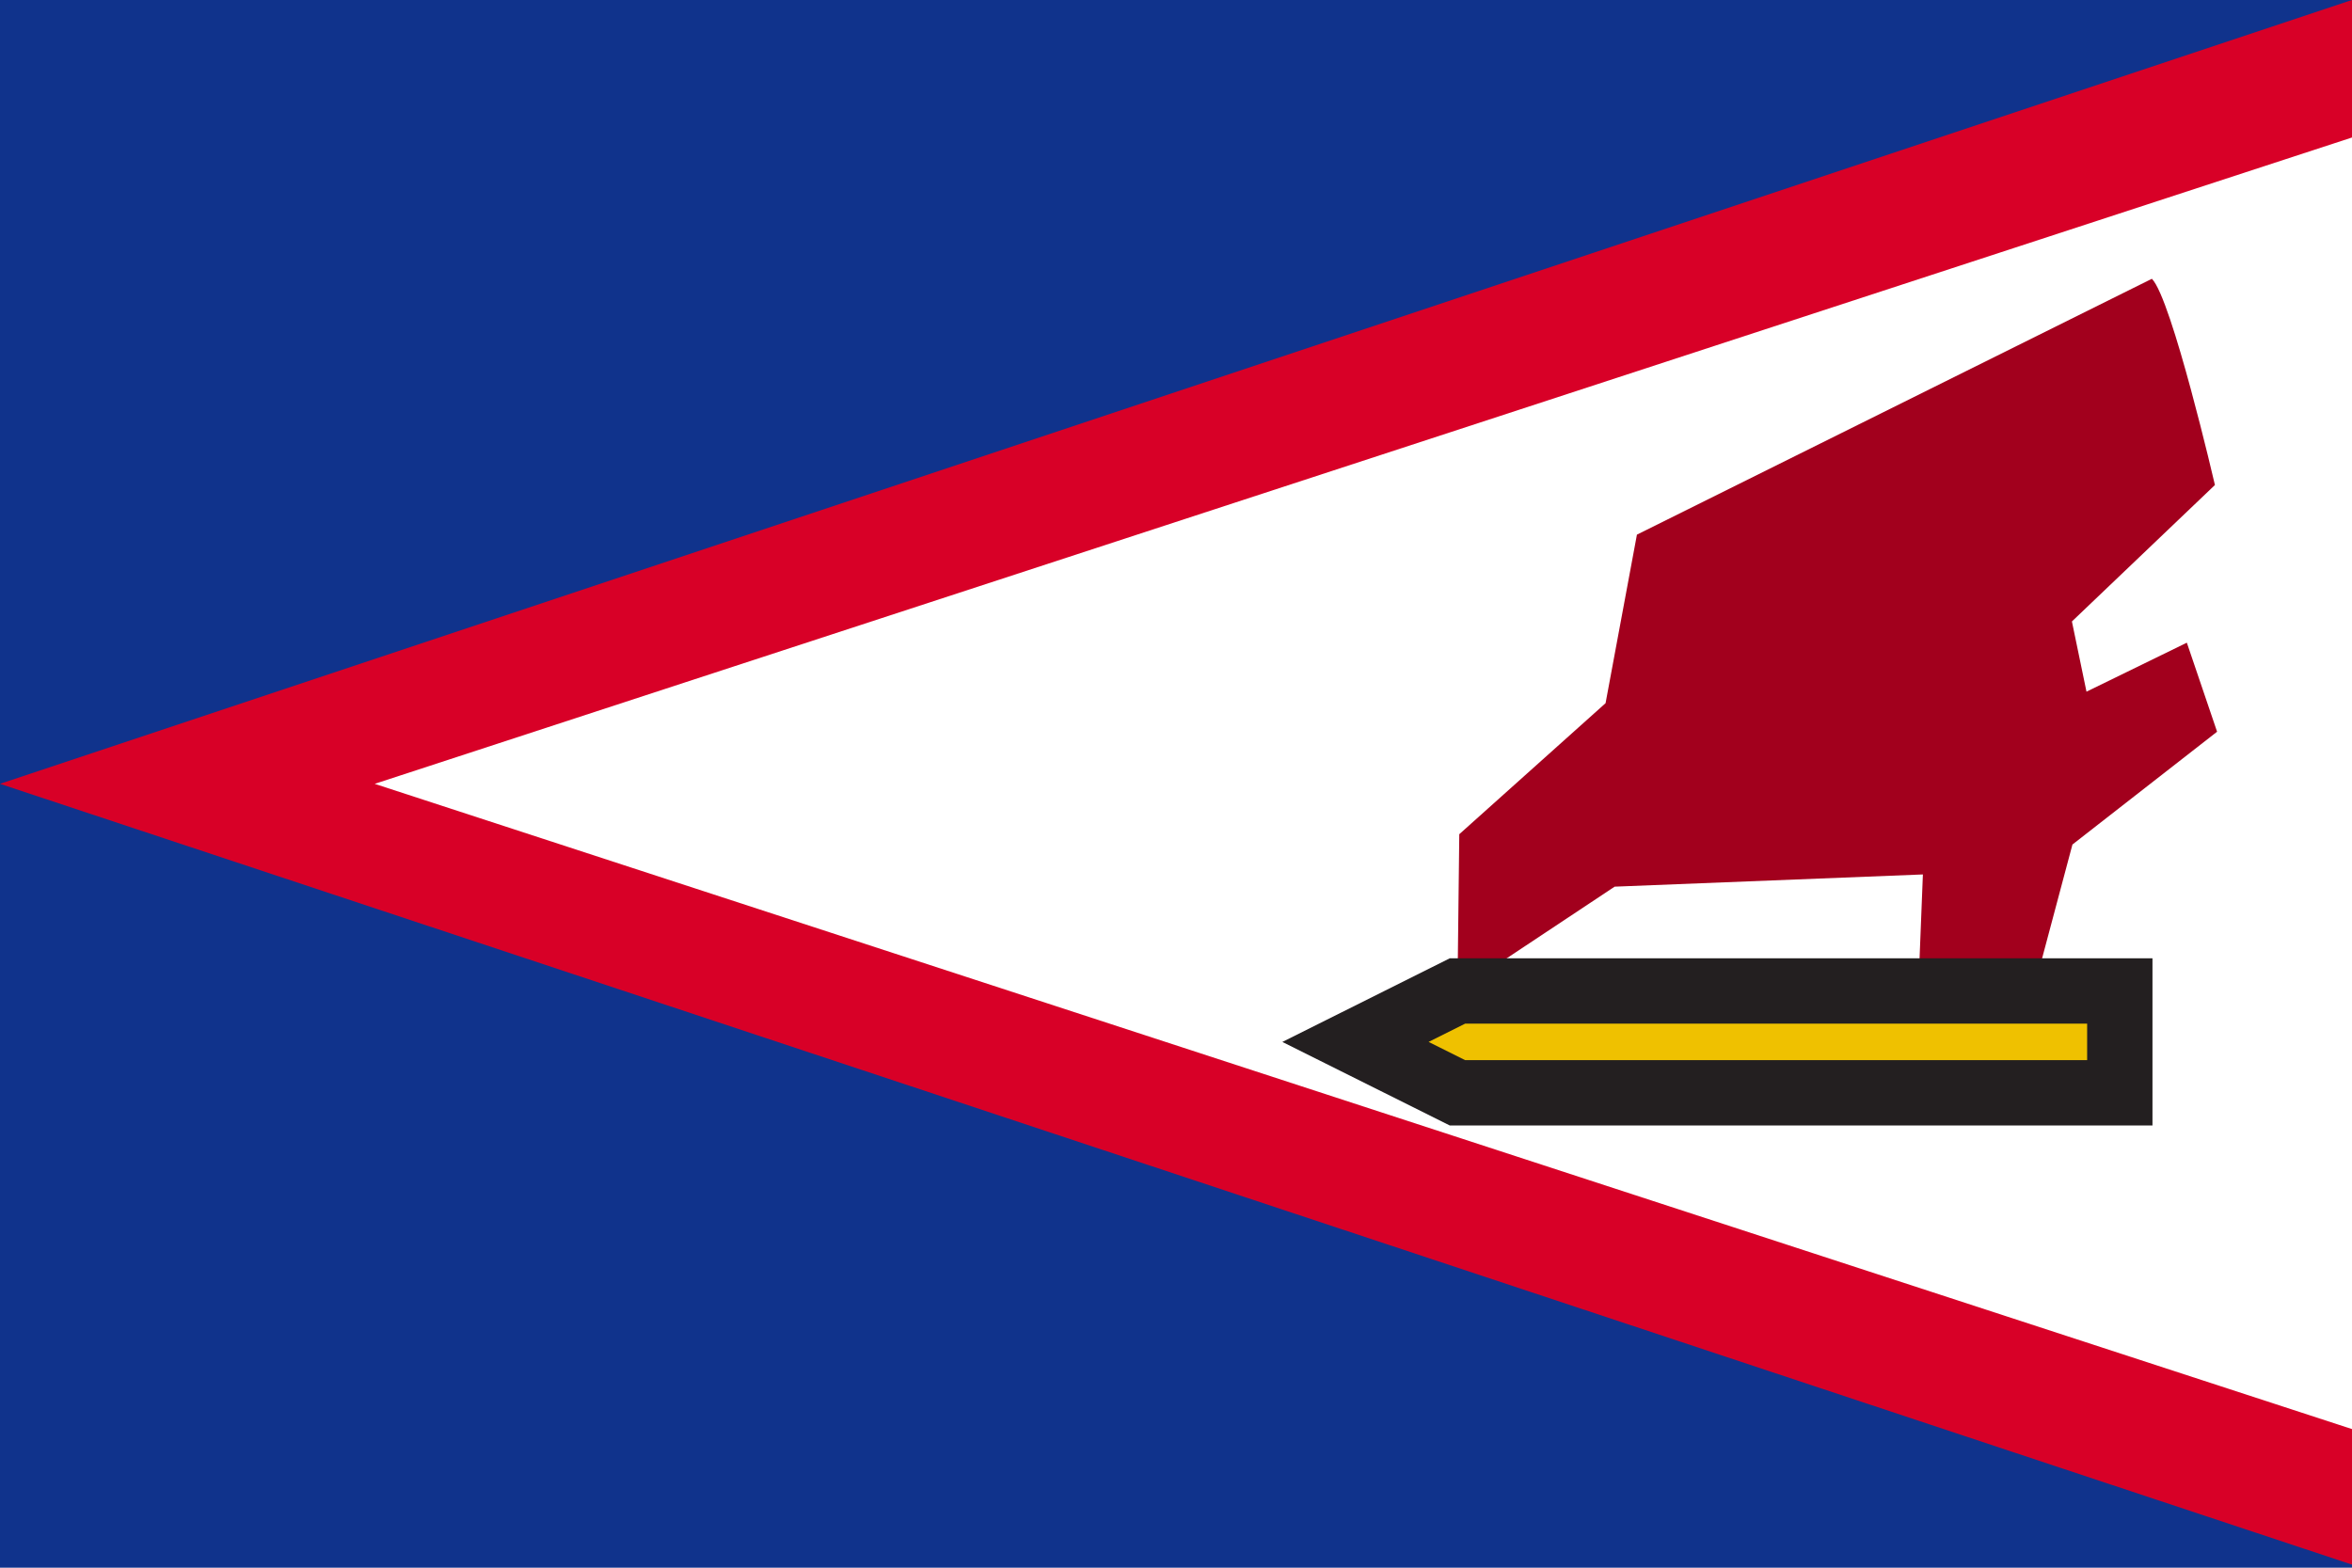 <svg width="36" height="24" viewBox="0 0 36 24" fill="none" xmlns="http://www.w3.org/2000/svg">
<path d="M0 0H36V24H0V0Z" fill="#10338C"/>
<path d="M36 2.316L6.688 12L36 21.808V23.953L0 12L36 0V2.316Z" fill="#D80027"/>
<path d="M36 20.153V21.878L5.735 12L36 2.105V3.801" fill="white"/>
<path d="M33.472 9.839L31.936 10.589L31.713 9.514L33.902 7.425C33.902 7.425 33.241 4.572 32.937 4.268L25.055 8.185L24.575 10.765L22.336 12.771L22.308 15.171L24.714 13.574L29.432 13.387L29.326 16.062H30.886L31.721 12.929L33.935 11.202L33.472 9.839Z" fill="#A2001D"/>
<path d="M22.308 16.73L20.747 15.951L22.308 15.171H32.446V16.73H22.308Z" fill="#EFC100" stroke="#231F20" stroke-miterlimit="10"/>
</svg>
